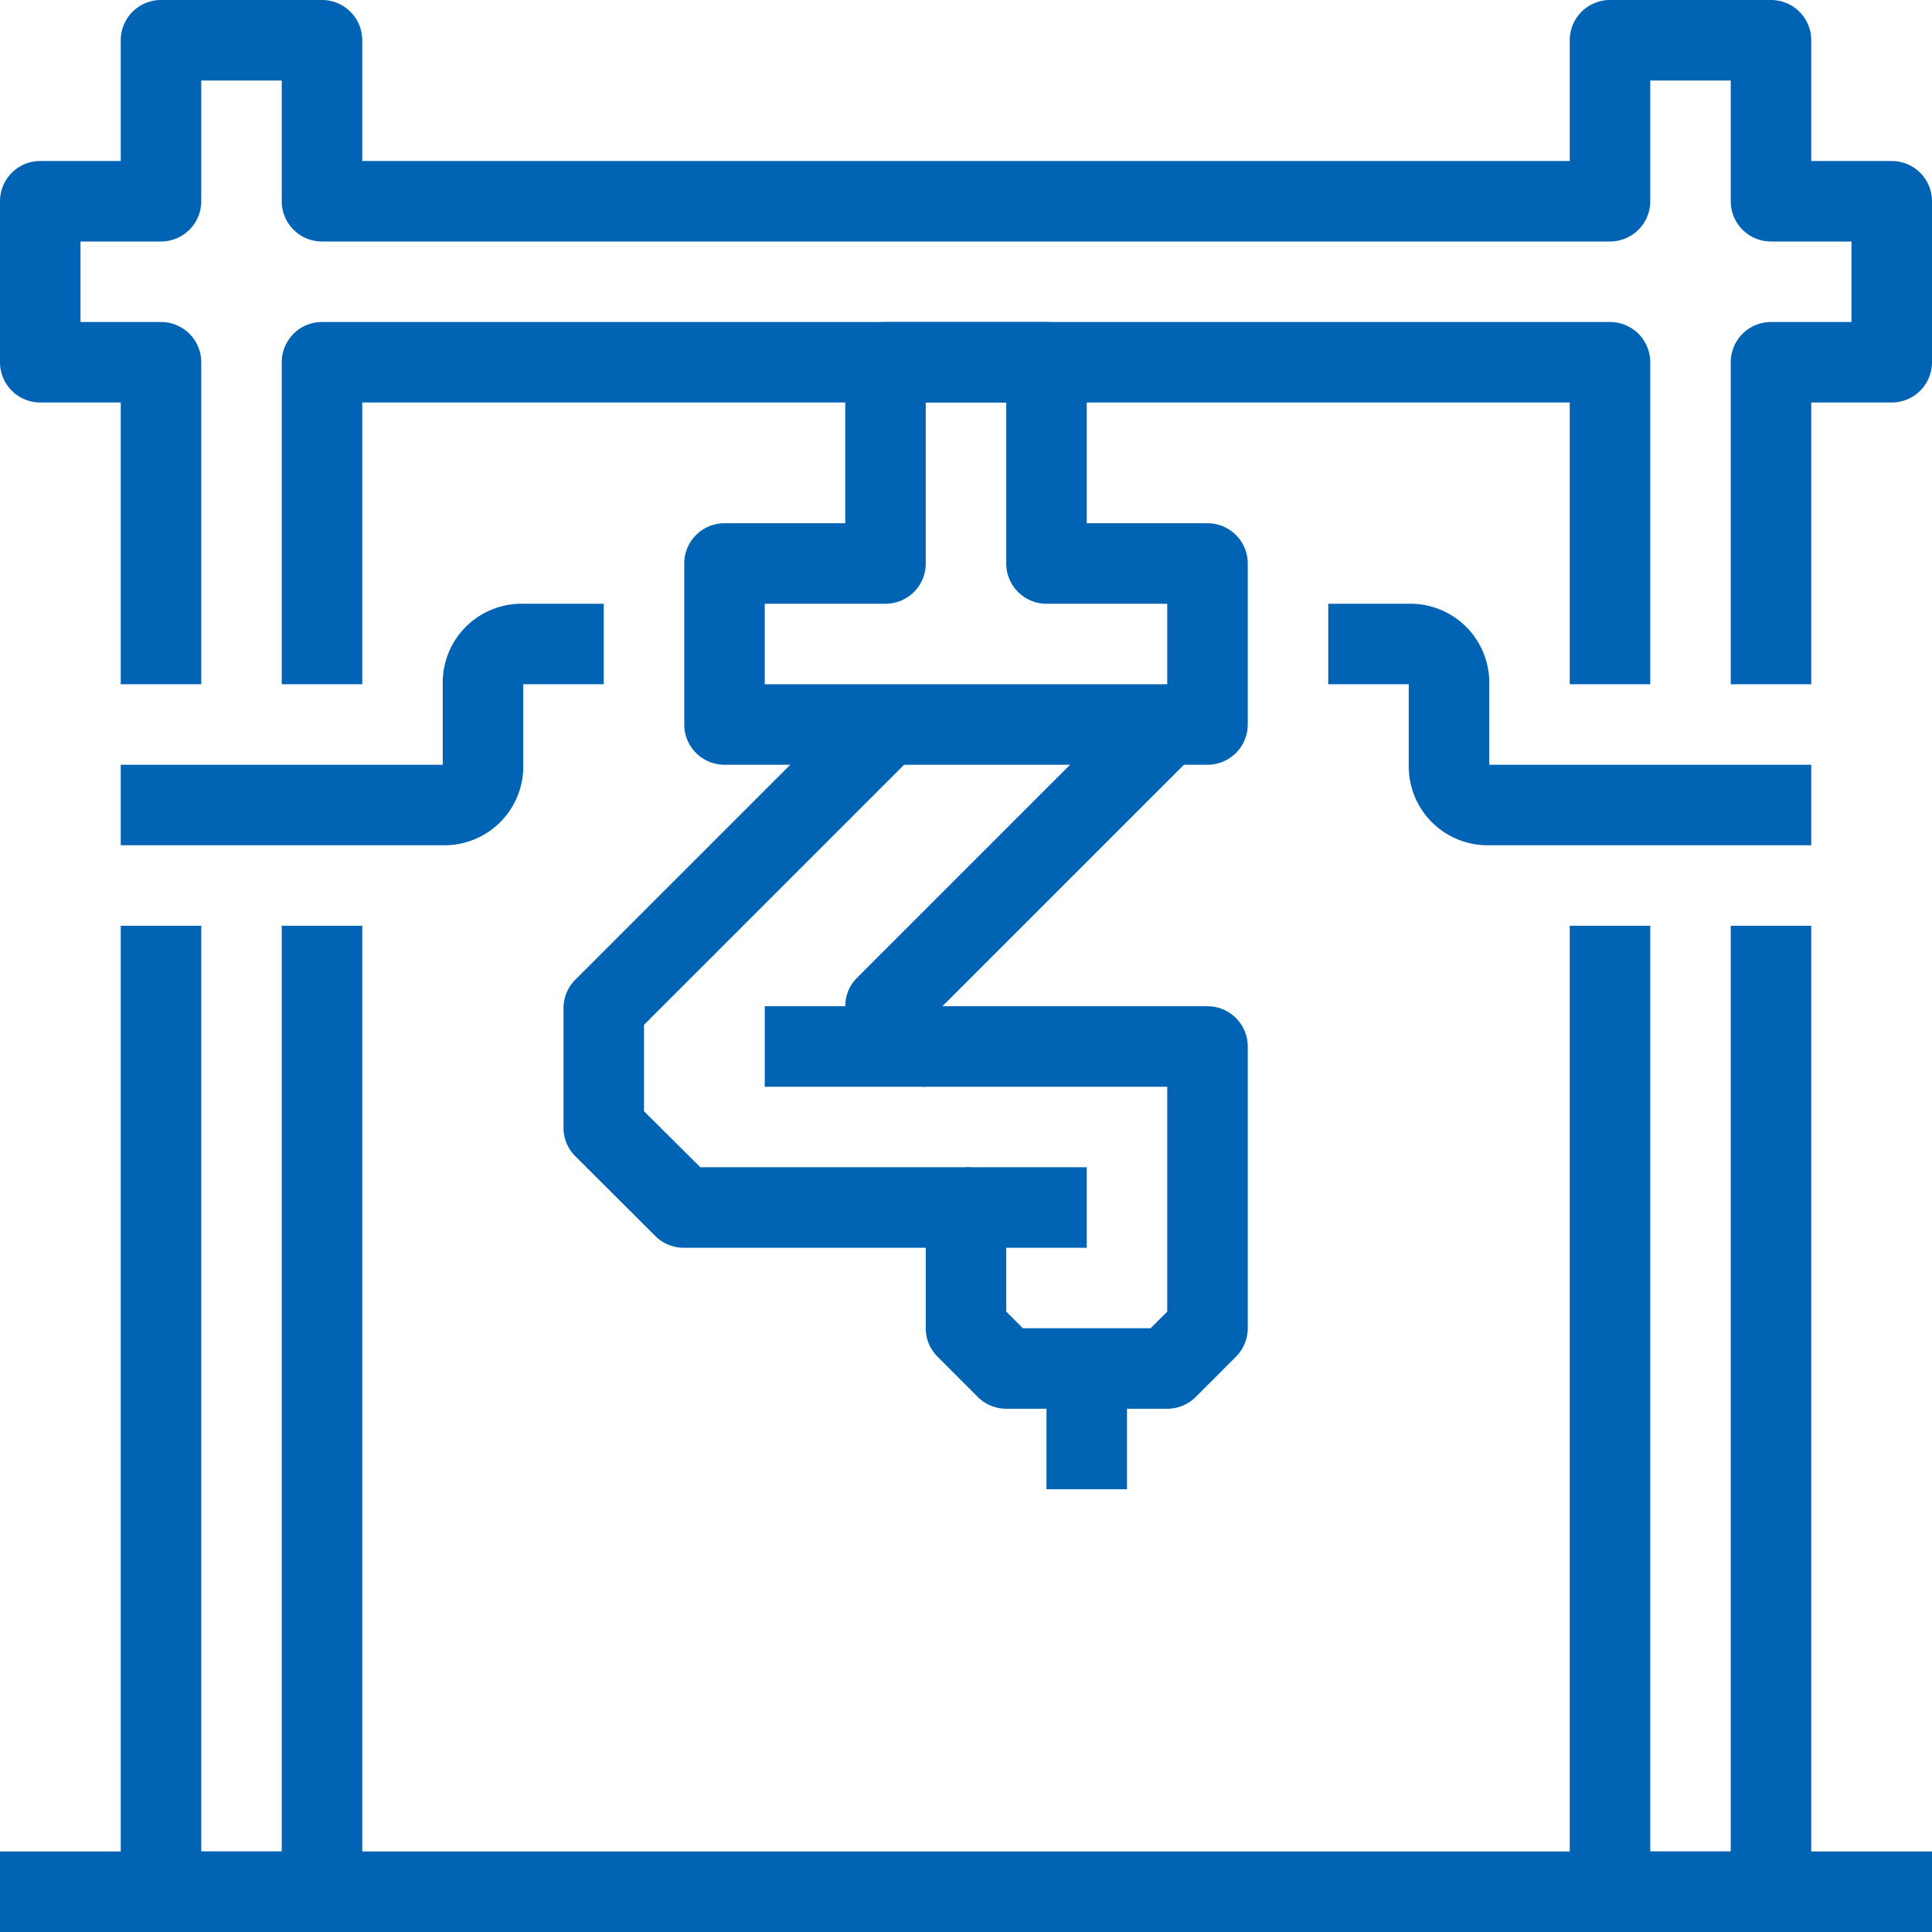 <svg width="60" height="60" fill="none" xmlns="http://www.w3.org/2000/svg"><path d="M35 42.5h-2.5v3.75H35V42.5z" fill="#0163b4"/><path d="M36.25 43.75h-5a1.25 1.25 0 0 1-.884-.366l-1.25-1.25a1.25 1.25 0 0 1-.366-.884v-2.5h-7.517c-.33 0-.648-.13-.882-.364l-2.476-2.47a1.25 1.25 0 0 1-.375-.886v-3.72c0-.331.132-.65.366-.884l8.81-8.81 1.768 1.768L20 31.828v2.682l1.75 1.74H30a1.25 1.25 0 0 1 1.25 1.25v3.233l.517.517h3.966l.517-.517V33.75h-7.5a1.25 1.25 0 0 1-.884-.366l-1.25-1.25a1.25 1.25 0 0 1 0-1.768l8.75-8.75 1.768 1.768-7.867 7.866H37.5a1.25 1.25 0 0 1 1.25 1.25v8.75c0 .331-.132.65-.366.884l-1.25 1.25a1.25 1.25 0 0 1-.884.366z" fill="#0163b4"/><path d="M28.75 31.25h-5v2.5h5v-2.5zm5 5H30v2.5h3.75v-2.5zM55 60h-5a1.25 1.25 0 0 1-1.25-1.25v-30h2.5V57.5h2.5V28.75h2.5v30A1.25 1.25 0 0 1 55 60zm-3.75-38.75h-2.5V12.5h-37.5v8.75h-2.5v-10A1.25 1.25 0 0 1 10 10h40a1.25 1.25 0 0 1 1.25 1.25v10zM10 60H5a1.25 1.25 0 0 1-1.25-1.25v-30h2.5V57.5h2.5V28.75h2.5v30A1.25 1.25 0 0 1 10 60z" fill="#0163b4"/><path d="M56.25 21.25h-2.5v-10A1.25 1.25 0 0 1 55 10h2.5V7.5H55a1.25 1.25 0 0 1-1.25-1.25V2.5h-2.5v3.75A1.25 1.25 0 0 1 50 7.5H10a1.25 1.25 0 0 1-1.25-1.25V2.5h-2.5v3.75A1.25 1.25 0 0 1 5 7.5H2.5V10H5a1.25 1.25 0 0 1 1.25 1.25v10h-2.5V12.5h-2.5A1.25 1.25 0 0 1 0 11.25v-5A1.25 1.25 0 0 1 1.25 5h2.5V1.25A1.25 1.25 0 0 1 5 0h5a1.25 1.25 0 0 1 1.25 1.25V5h37.5V1.25A1.25 1.25 0 0 1 50 0h5a1.25 1.25 0 0 1 1.25 1.25V5h2.5A1.25 1.25 0 0 1 60 6.25v5a1.25 1.25 0 0 1-1.25 1.25h-2.5v8.75z" fill="#0163b4"/><path d="M37.5 23.75h-15a1.25 1.25 0 0 1-1.25-1.25v-5a1.25 1.25 0 0 1 1.25-1.25h3.75v-5A1.25 1.25 0 0 1 27.5 10h5a1.25 1.25 0 0 1 1.25 1.25v5h3.75a1.25 1.25 0 0 1 1.25 1.25v5a1.25 1.25 0 0 1-1.25 1.25zm-13.75-2.5h12.5v-2.5H32.5a1.25 1.25 0 0 1-1.25-1.25v-5h-2.5v5a1.25 1.25 0 0 1-1.25 1.25h-3.75v2.5zM60 57.5H0V60h60v-2.5zm-3.75-31.25h-10a2.45 2.45 0 0 1-2.5-2.5v-2.5h-2.5v-2.5h2.5a2.45 2.45 0 0 1 2.5 2.5v2.5h10v2.5zm-42.5 0h-10v-2.5h10v-2.5a2.448 2.448 0 0 1 2.5-2.5h2.5v2.5h-2.5v2.5a2.447 2.447 0 0 1-2.5 2.5z" fill="#0163b4"/></svg>